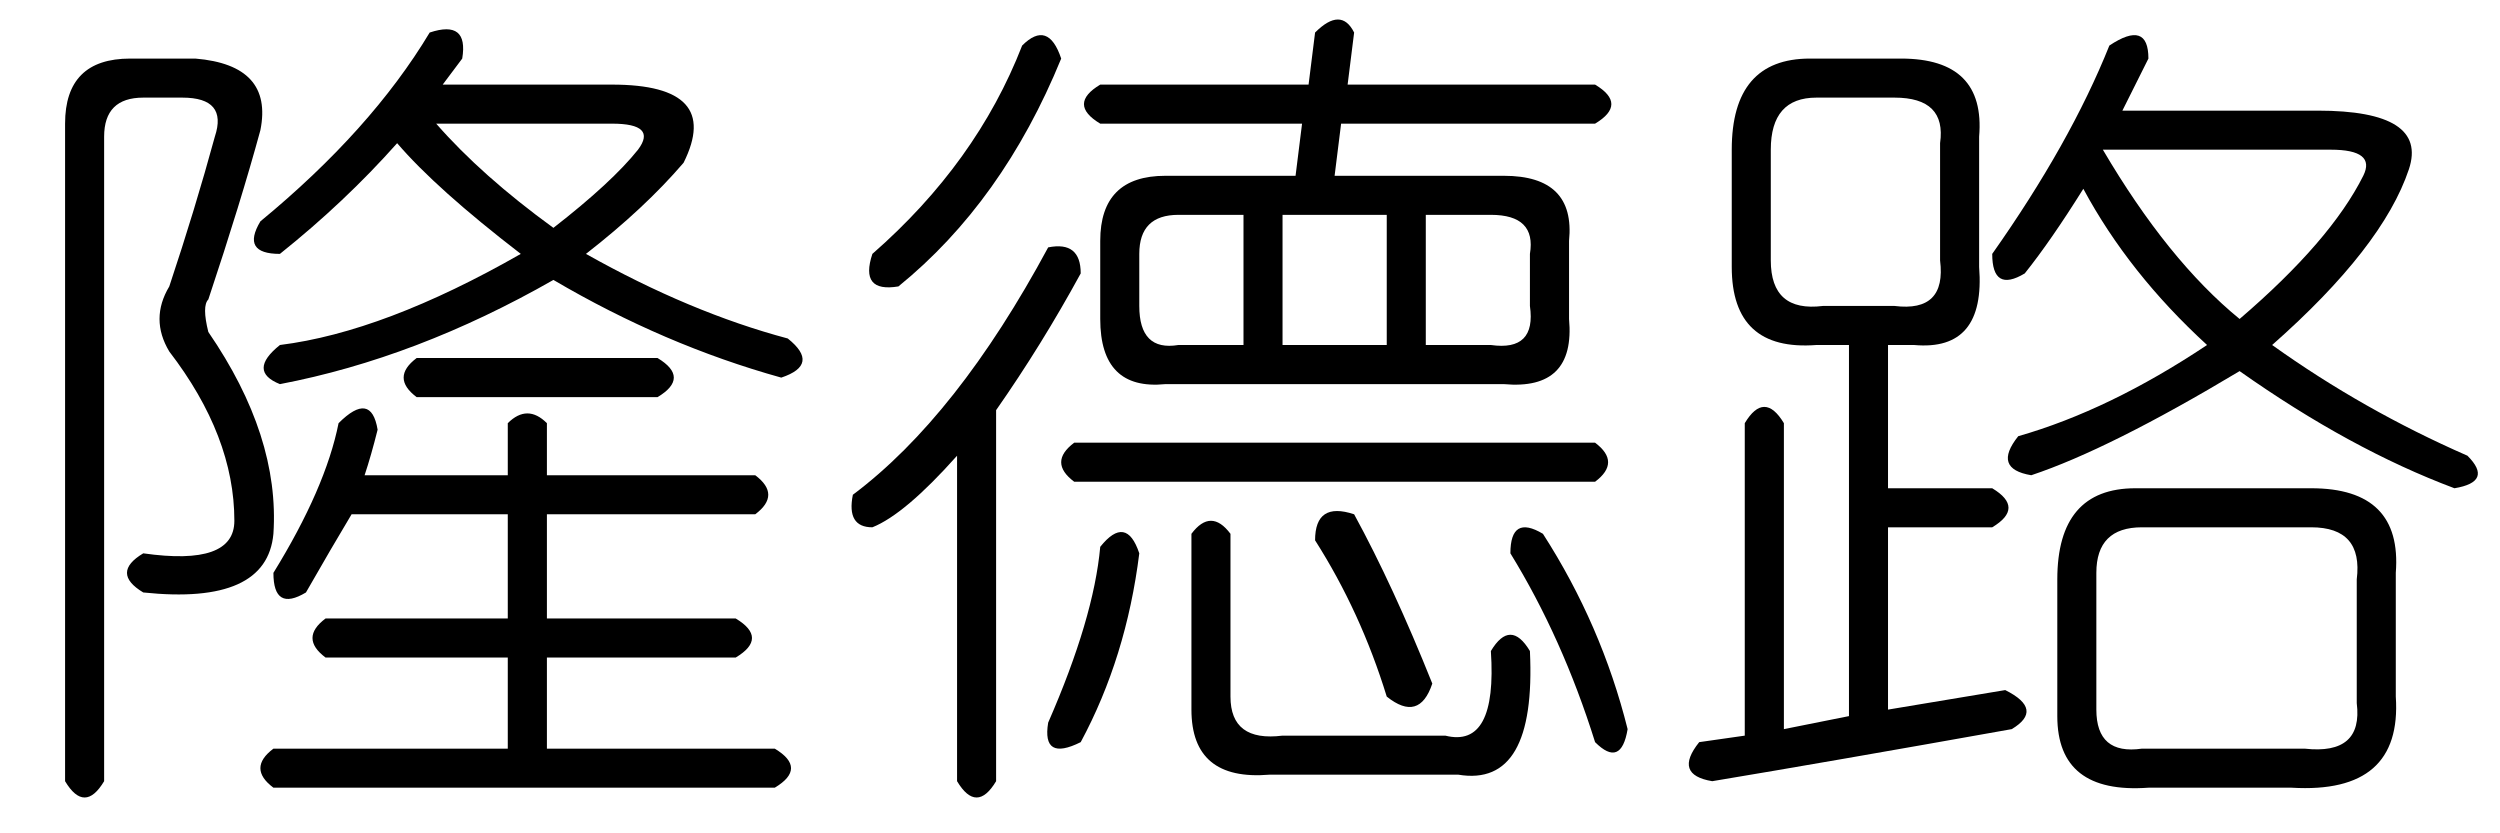 <?xml version='1.0' encoding='UTF-8'?>
<!-- This file was generated by dvisvgm 2.3.5 -->
<svg height='10.5pt' version='1.1' viewBox='-72 -72.082 31.5 10.5' width='31.5pt' xmlns='http://www.w3.org/2000/svg' xmlns:xlink='http://www.w3.org/1999/xlink'>
<defs>
<path d='M6.07 -8.203Q6.398 -8.531 6.562 -8.203L6.48 -7.547H9.598Q10.008 -7.301 9.598 -7.055H6.398L6.316 -6.398H8.449Q9.352 -6.398 9.27 -5.578V-4.594Q9.352 -3.691 8.449 -3.773H4.184Q3.363 -3.691 3.363 -4.594V-5.578Q3.363 -6.398 4.184 -6.398H5.824L5.906 -7.055H3.363Q2.953 -7.301 3.363 -7.547H5.988L6.07 -8.203ZM2.379 -8.039Q2.707 -8.367 2.871 -7.875Q2.133 -6.07 0.82 -5.004Q0.328 -4.922 0.492 -5.414Q1.805 -6.562 2.379 -8.039ZM5.168 -5.906H4.348Q3.855 -5.906 3.855 -5.414V-4.758Q3.855 -4.184 4.348 -4.266H5.168V-5.906ZM6.973 -5.906H5.66V-4.266H6.973V-5.906ZM8.285 -5.906H7.465V-4.266H8.285Q8.859 -4.184 8.777 -4.758V-5.414Q8.859 -5.906 8.285 -5.906ZM2.707 -5.496Q3.117 -5.578 3.117 -5.168Q2.625 -4.266 2.051 -3.445V1.23Q1.805 1.641 1.559 1.23V-2.871Q0.902 -2.133 0.492 -1.969Q0.164 -1.969 0.246 -2.379Q1.559 -3.363 2.707 -5.496ZM3.035 -3.035H9.598Q9.926 -2.789 9.598 -2.543H3.035Q2.707 -2.789 3.035 -3.035ZM6.562 -2.133Q7.055 -1.23 7.547 0Q7.383 0.492 6.973 0.164Q6.645 -0.902 6.07 -1.805Q6.07 -2.297 6.562 -2.133ZM4.512 -1.887Q4.758 -2.215 5.004 -1.887V0.164Q5.004 0.738 5.66 0.656H7.711Q8.367 0.82 8.285 -0.41Q8.531 -0.82 8.777 -0.41Q8.859 1.312 7.875 1.148H5.496Q4.512 1.23 4.512 0.328V-1.887ZM3.855 -1.641Q3.691 -0.328 3.117 0.738Q2.625 0.984 2.707 0.492Q3.281 -0.82 3.363 -1.723Q3.691 -2.133 3.855 -1.641ZM8.941 -1.887Q9.68 -0.738 10.008 0.574Q9.926 1.066 9.598 0.738Q9.187 -0.574 8.531 -1.641Q8.531 -2.133 8.941 -1.887Z' id='g0-5350'/>
<path d='M5.578 -8.039Q6.07 -8.367 6.07 -7.875Q5.906 -7.547 5.742 -7.219H8.203Q9.598 -7.219 9.352 -6.48Q9.023 -5.496 7.629 -4.266Q8.777 -3.445 10.09 -2.871Q10.418 -2.543 9.926 -2.461Q8.613 -2.953 7.219 -3.937Q5.578 -2.953 4.594 -2.625Q4.102 -2.707 4.43 -3.117Q5.578 -3.445 6.809 -4.266Q5.824 -5.168 5.25 -6.234Q4.84 -5.578 4.512 -5.168Q4.102 -4.922 4.102 -5.414Q5.086 -6.809 5.578 -8.039ZM1.805 -7.875H2.953Q4.02 -7.875 3.937 -6.891V-5.25Q4.02 -4.184 3.117 -4.266H2.789V-2.461H4.102Q4.512 -2.215 4.102 -1.969H2.789V0.328L4.266 0.082Q4.758 0.328 4.348 0.574Q2.051 0.984 0.574 1.23Q0.082 1.148 0.41 0.738L0.984 0.656V-3.281Q1.23 -3.691 1.477 -3.281V0.574L2.297 0.41V-4.266H1.887Q0.82 -4.184 0.82 -5.25V-6.727Q0.82 -7.875 1.805 -7.875ZM2.871 -7.383H1.887Q1.312 -7.383 1.312 -6.727V-5.332Q1.312 -4.676 1.969 -4.758H2.871Q3.527 -4.676 3.445 -5.332V-6.809Q3.527 -7.383 2.871 -7.383ZM8.367 -6.727H5.496Q6.316 -5.332 7.219 -4.594Q8.367 -5.578 8.777 -6.398Q8.941 -6.727 8.367 -6.727ZM5.906 -2.461H8.121Q9.27 -2.461 9.187 -1.395V0.164Q9.27 1.395 7.875 1.312H6.07Q4.922 1.395 4.922 0.41V-1.312Q4.922 -2.461 5.906 -2.461ZM8.121 -1.969H5.988Q5.414 -1.969 5.414 -1.395V0.328Q5.414 0.902 5.988 0.82H8.039Q8.777 0.902 8.695 0.246V-1.312Q8.777 -1.969 8.121 -1.969Z' id='g0-17182'/>
<path d='M5.414 -8.203Q5.906 -8.367 5.824 -7.875L5.578 -7.547H7.711Q9.105 -7.547 8.613 -6.562Q8.121 -5.988 7.383 -5.414Q8.695 -4.676 9.926 -4.348Q10.336 -4.02 9.844 -3.855Q8.367 -4.266 6.973 -5.086Q5.25 -4.102 3.527 -3.773Q3.117 -3.937 3.527 -4.266Q4.84 -4.43 6.562 -5.414Q5.496 -6.234 5.004 -6.809Q4.348 -6.07 3.527 -5.414Q3.035 -5.414 3.281 -5.824Q4.676 -6.973 5.414 -8.203ZM7.711 -7.055H5.496Q6.07 -6.398 6.973 -5.742Q7.711 -6.316 8.039 -6.727Q8.285 -7.055 7.711 -7.055ZM0.82 -7.055Q0.82 -7.875 1.641 -7.875H2.461Q3.445 -7.793 3.281 -6.973Q3.035 -6.07 2.625 -4.84Q2.543 -4.758 2.625 -4.43Q3.527 -3.117 3.445 -1.887Q3.363 -0.984 1.805 -1.148Q1.395 -1.395 1.805 -1.641Q2.953 -1.477 2.953 -2.051Q2.953 -3.117 2.133 -4.184Q1.887 -4.594 2.133 -5.004Q2.461 -5.988 2.707 -6.891Q2.871 -7.383 2.297 -7.383H1.805Q1.312 -7.383 1.312 -6.891V1.23Q1.066 1.641 0.82 1.23V-7.055ZM6.891 -3.281V-2.625H9.516Q9.844 -2.379 9.516 -2.133H6.891V-0.82H9.27Q9.68 -0.574 9.27 -0.328H6.891V0.82H9.762Q10.172 1.066 9.762 1.312H3.445Q3.117 1.066 3.445 0.82H6.398V-0.328H4.102Q3.773 -0.574 4.102 -0.82H6.398V-2.133H4.43Q4.184 -1.723 3.855 -1.148Q3.445 -0.902 3.445 -1.395Q4.102 -2.461 4.266 -3.281Q4.676 -3.691 4.758 -3.199Q4.676 -2.871 4.594 -2.625H6.398V-3.281Q6.645 -3.527 6.891 -3.281ZM5.25 -4.102H8.285Q8.695 -3.855 8.285 -3.609H5.25Q4.922 -3.855 5.25 -4.102Z' id='g0-19381'/>
</defs>
<g id='page1'>
<use x='-72' xlink:href='#g0-19381' y='-63.469'/>
<use x='-61.5' xlink:href='#g0-5350' y='-63.469'/>
<use x='-51' xlink:href='#g0-17182' y='-63.469'/>
</g>
</svg>